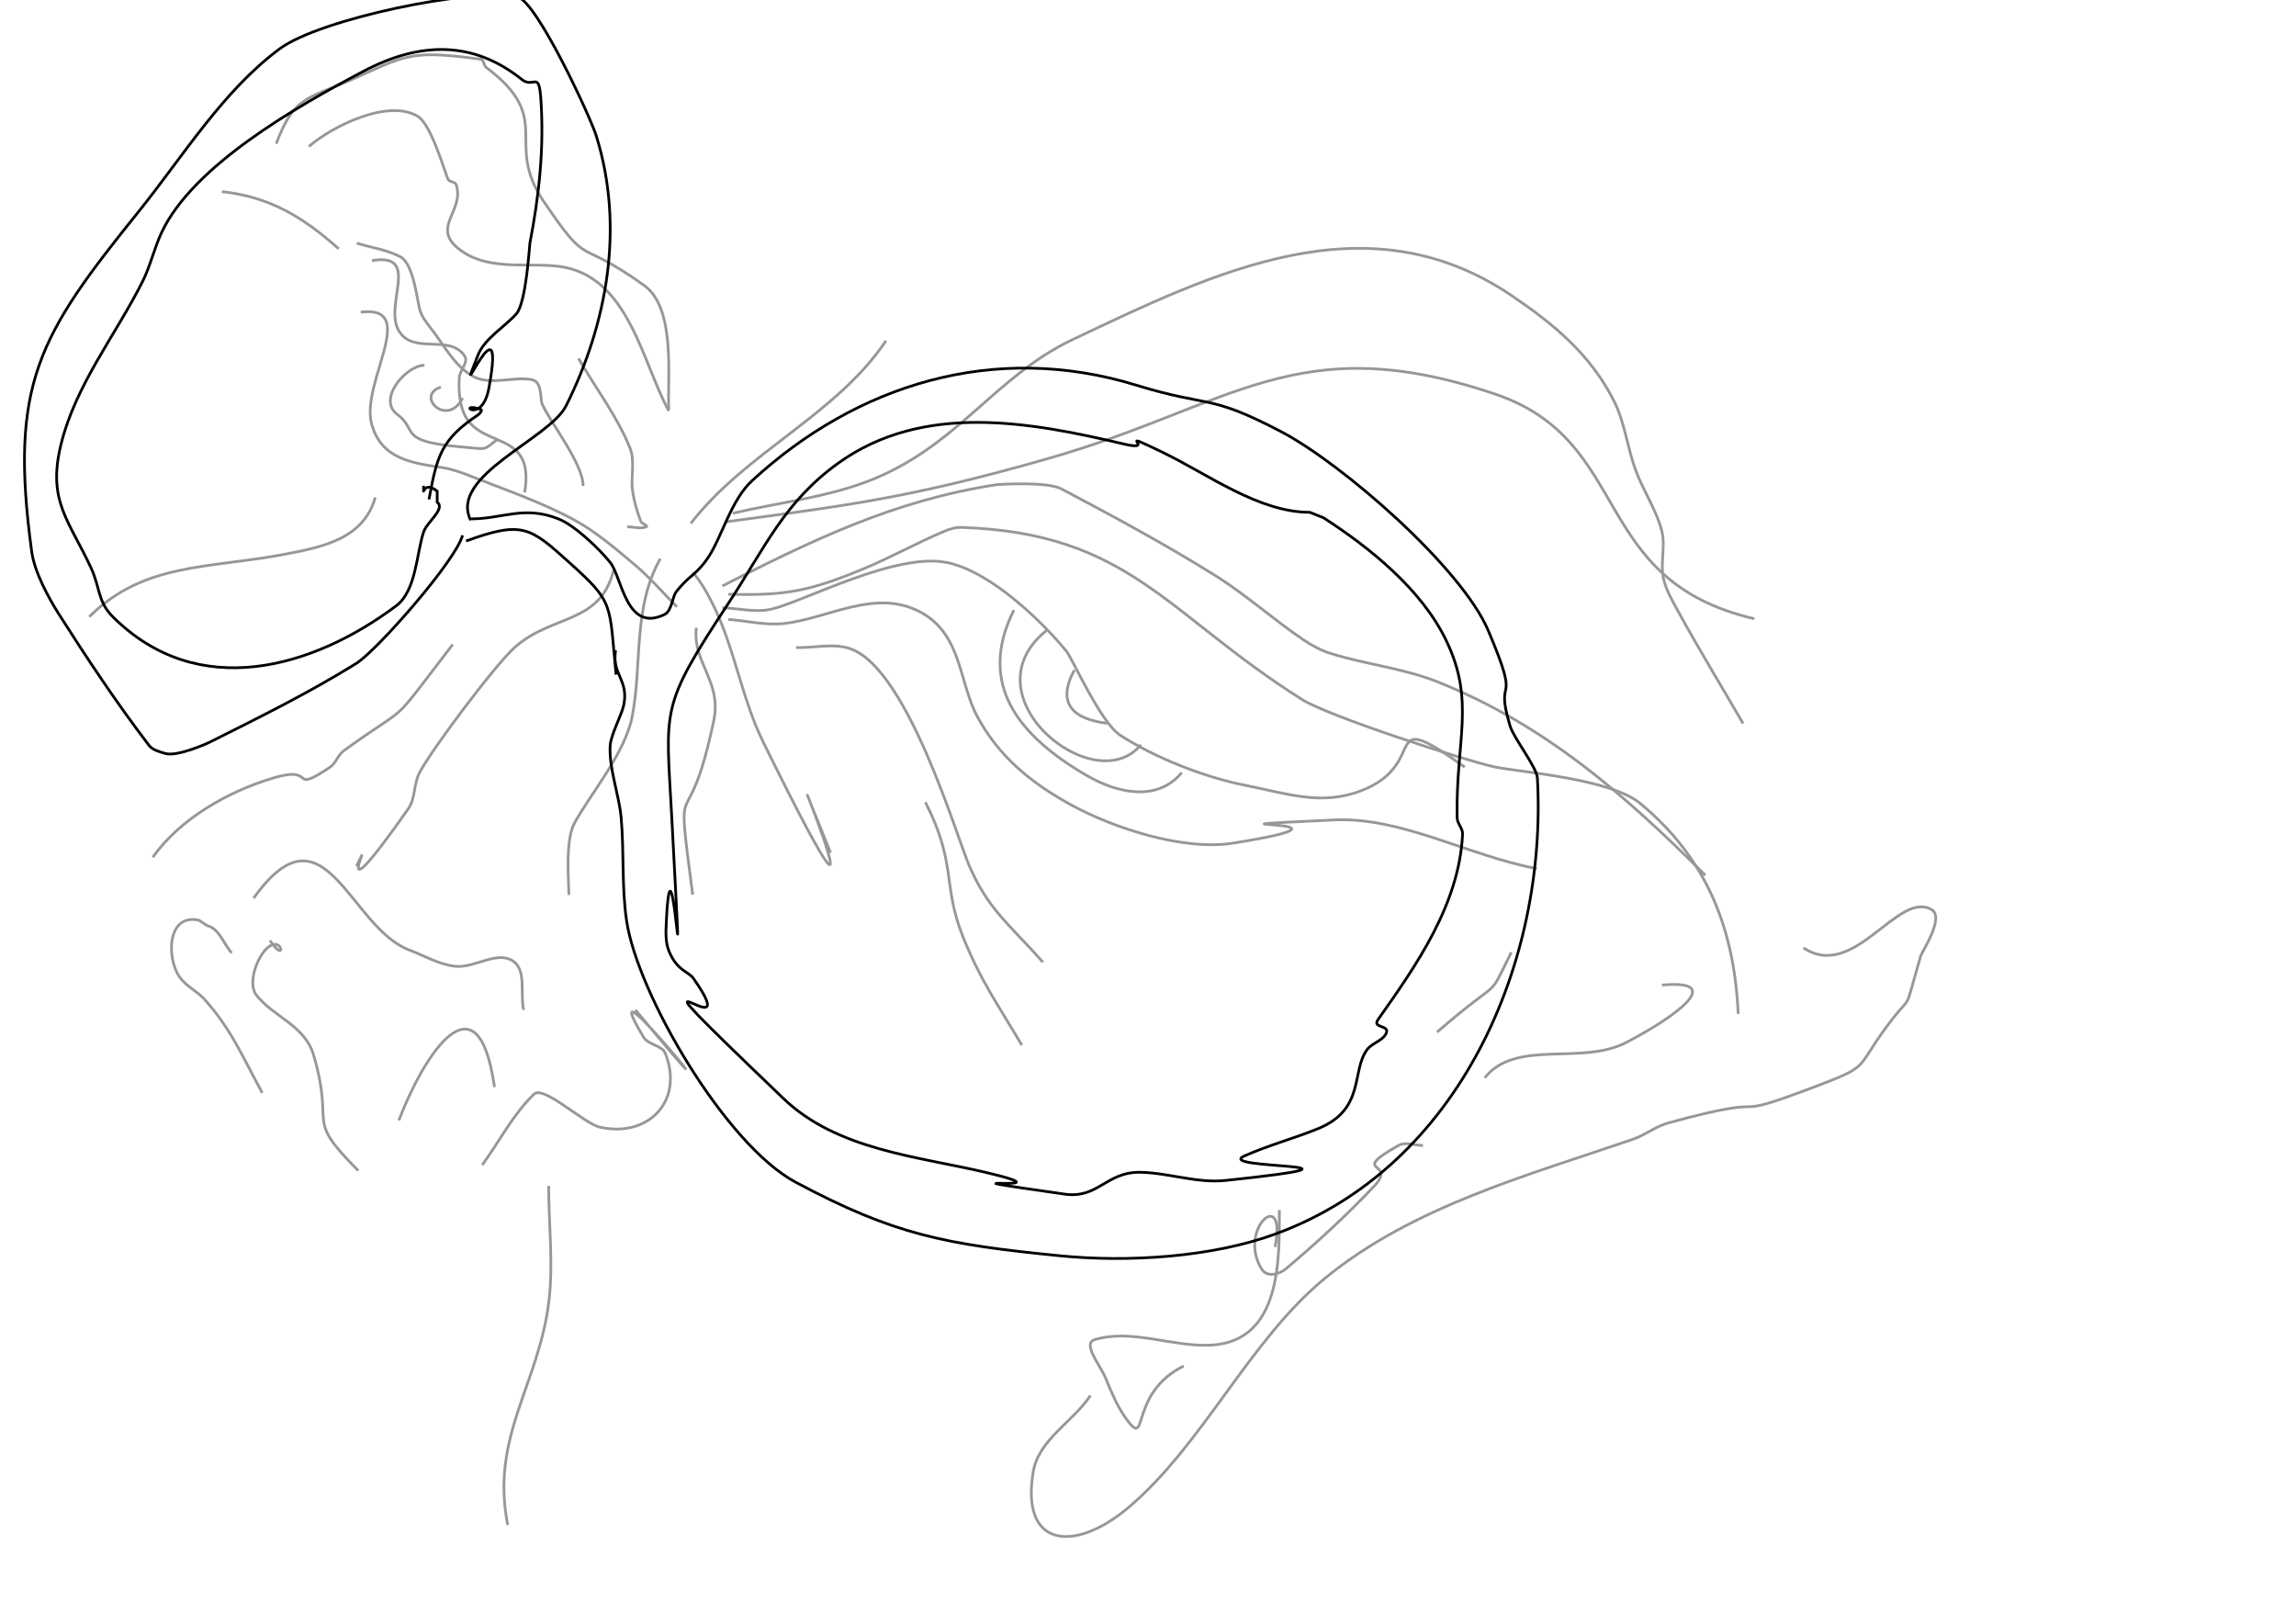 <?xml version="1.0" encoding="UTF-8" standalone="no"?>
<svg width="842px" height="595px" viewBox="0 0 842 595" version="1.1" xmlns="http://www.w3.org/2000/svg" xmlns:xlink="http://www.w3.org/1999/xlink" xmlns:sketch="http://www.bohemiancoding.com/sketch/ns">
    <!-- Generator: Sketch Beta 3.3.1 (12005) - http://www.bohemiancoding.com/sketch -->
    <title>glass</title>
    <desc>Created with Sketch Beta.</desc>
    <defs></defs>
    <g id="Page-1" stroke="none" stroke-width="1" fill="none" fill-rule="evenodd" sketch:type="MSPage">
        <g id="glass" sketch:type="MSArtboardGroup">
            <g id="Group" sketch:type="MSLayerGroup" transform="translate(32, 20)" stroke="#979797">
                <path d="M232.908,194.852 C266.014,178 296.001,163.477 333.244,157.764 C334.576,157.559 352.071,156.53 357.244,159.264 C376.245,169.305 395.192,179.516 413.428,190.889 C424.858,198.017 434.935,207.137 446.098,214.678 C449.127,216.724 452.419,218.492 455.908,219.584 C468.952,223.667 482.847,225.048 495.527,230.15 C534.915,245.998 563.991,271.558 593.389,300.943" id="Path-89" sketch:type="MSShapeGroup"></path>
                <path d="M232.908,202.867 C238.908,203.034 245.061,204.721 250.908,203.367 C262.581,200.664 296.725,182.267 315.557,186.324 C331.683,189.799 350.492,208.274 359.098,218.801 C361.199,221.372 371.6,244.9 378.779,249.578 C391.185,257.662 409.352,264.897 424.285,267.877 C440.139,271.041 452.551,275.527 467.076,269.98 C493.245,259.987 472.835,238.299 505.133,261.266" id="Path-90" sketch:type="MSShapeGroup"></path>
                <path d="M235.094,197.891 C256.019,198.472 264.869,196.834 285.094,188.391 C294.933,184.283 304.272,179.041 314.094,174.891 C316.142,174.025 318.371,173.316 320.594,173.391 C382.312,175.468 395.666,205.162 445.574,236.553 C455.148,242.574 504.893,258.758 515.918,261.178 C524.775,263.122 558.293,265.322 569.561,274.645 C594.474,295.257 604.094,321.5 605.436,351.791" id="Path-91" sketch:type="MSShapeGroup"></path>
                <path d="M235.096,207.131 C241.929,207.631 248.788,209.402 255.596,208.631 C271.461,206.834 288.567,195.946 304.809,204.066 C320.87,212.097 319.48,229.92 326.453,242.842 C334.383,257.536 346.213,267.122 360.605,275.033 C376.231,283.623 401.963,292.065 420.158,289.164 C478.618,279.844 392.246,283.739 457.158,280.664 C482.084,279.483 506.138,293.698 531.578,298.51" id="Path-92" sketch:type="MSShapeGroup"></path>
                <path d="M339.811,203.723 C326.177,230.99 341.63,249.84 366.396,264.287 C377.499,270.763 392.253,274.259 401.396,263.287" id="Path-93" sketch:type="MSShapeGroup"></path>
                <path d="M362.004,225.727 C355.383,237.864 361.377,243.648 374.004,245.227" id="Path-94" sketch:type="MSShapeGroup"></path>
                <path d="M234.531,171.305 C277.936,165.37 300.781,162.897 352.52,148.1 C419.809,128.855 443.729,100.032 516.162,124.457 C567.352,141.719 550.364,192.635 611.354,206.891" id="Path-95" sketch:type="MSShapeGroup"></path>
                <path d="M236.711,168.207 C252.997,164.383 269.898,162.588 285.57,156.734 C318.812,144.318 332.366,118.242 361.447,104.471 C413.054,80.033 469.066,52.261 522.412,88.426 C537.823,98.873 551.131,109.85 559.791,126.836 C563.86,134.816 564.759,144.065 567.855,152.471 C570.644,160.041 575.413,166.888 577.422,174.701 C578.843,180.227 576.84,186.218 577.973,191.811 C578.859,196.188 581.226,200.157 583.369,204.076 C590.994,218.017 599.288,231.581 607.248,245.334" id="Path-96" sketch:type="MSShapeGroup"></path>
                <path d="M221.314,171.938 C241.738,145.594 274.61,132.241 292.91,104.943" id="Path-97" sketch:type="MSShapeGroup"></path>
                <path d="M221.969,189.904 C225.922,193.857 230.274,202.938 232.404,208.207 C238.193,222.523 240.983,238.043 247.797,251.9 C303.507,365.195 243.416,220.789 272.576,292.686" id="Path-98" sketch:type="MSShapeGroup"></path>
                <path d="M223.377,210.15 C221.797,222.793 232.76,229.872 229.783,244.086 C219.84,291.575 215.41,257.548 222.025,308.078" id="Path-99" sketch:type="MSShapeGroup"></path>
                <path d="M210.15,184.893 C199.993,202.671 203.586,223.726 199.807,242.887 C197.119,256.51 183.865,271.989 178.559,282.043 C175.224,288.361 176.619,303.702 176.627,308.168" id="Path-100" sketch:type="MSShapeGroup"></path>
                <path d="M259.961,217.461 C266.691,217.641 273.841,215.656 280.152,218.002 C301.023,225.76 318.829,286.849 323.451,297.459 C330.451,313.529 337.477,318.204 350.436,332.781" id="Path-101" sketch:type="MSShapeGroup"></path>
                <path d="M307.355,274.18 C318.983,296.751 313.482,304.671 321.289,323.873 C327.684,339.603 333.437,347.543 342.74,363.254" id="Path-102" sketch:type="MSShapeGroup"></path>
                <path d="M351.891,211.088 C321.742,235.206 369.469,273.769 386.391,253.088" id="Path-103" sketch:type="MSShapeGroup"></path>
                <path d="M180.168,111.434 C186.445,122.346 194.255,132.511 199,144.172 C201.014,149.122 199.217,154.886 200,160.172 C200.557,163.931 201.636,167.625 203,171.172 C203.338,172.052 205.875,172.822 205,173.172 C202.834,174.038 200.333,173.172 198,173.172" id="Path-104" sketch:type="MSShapeGroup"></path>
                <path d="M193,189.172 C188.062,208.924 170.784,205.14 157,217.172 C149.665,223.574 125.586,255.828 121.73,263.555 C119.706,267.611 120.33,272.84 117.73,276.555 C86.136,321.69 106.833,281.349 98.73,297.555" id="Path-105" sketch:type="MSShapeGroup"></path>
                <path d="M134.02,216.324 C109.21,248.577 120.107,236.352 94.02,255.324 C91.914,256.855 91.186,259.88 89.02,261.324 C73.54,271.644 84.729,260.261 68.02,265.324 C51.463,270.341 34.146,280.148 24.02,294.324" id="Path-106" sketch:type="MSShapeGroup"></path>
                <path d="M61.02,309.324 C87.024,272.918 95.999,319.936 118.02,328.324 C123.635,330.463 129.043,333.695 135.02,334.324 C142.013,335.06 150.097,328.534 156.02,332.324 C161.196,335.637 158.686,344.324 160.02,350.324" id="Path-107" sketch:type="MSShapeGroup"></path>
                <path d="M201.02,350.324 C250.394,409.573 182.322,324.161 204.02,360.324 C205.735,363.183 210.805,363.22 212.02,366.324 C218.85,383.779 205.735,397.261 188.02,393.324 C182.189,392.029 167.34,377.838 163.848,381.195 C156.107,388.636 151.173,398.531 144.836,407.199" id="Path-108" sketch:type="MSShapeGroup"></path>
                <path d="M67.004,324.863 C72.755,333.489 71.87,323.944 67.004,326.863 C62.769,329.405 58.483,340.337 62.004,344.863 C68.29,352.946 79.792,355.942 83.004,366.863 C91.014,394.097 79.25,389.109 99.387,409.246" id="Path-109" sketch:type="MSShapeGroup"></path>
                <path d="M52.98,329.434 C49.98,326.1 48.358,320.406 43.98,319.434 L40.98,317.434 C29.103,314.794 29.036,331.691 33.98,338.434 C36.354,341.67 40.298,343.448 42.98,346.434 C52.808,357.371 56.872,367.349 64.176,380.746" id="Path-110" sketch:type="MSShapeGroup"></path>
                <path d="M149.344,378.621 C143.213,335.709 123.296,367.122 114.273,390.812" id="Path-111" sketch:type="MSShapeGroup"></path>
                <path d="M181.844,158.168 C181.844,149.972 169.655,134.727 166.844,128.168 C165.97,126.13 167.027,119.865 162.844,119.168 C155.931,118.016 148.078,121.369 141.844,118.168 C134.703,114.501 130.859,106.437 125.844,100.168 C124.165,98.069 122.496,95.775 121.844,93.168 C120.979,89.71 119.565,76.667 114.844,74.168 C109.905,71.554 104.177,70.835 98.844,69.168" id="Path-112" sketch:type="MSShapeGroup"></path>
                <path d="M104.41,75.559 C122.747,72.502 108.363,92.056 114.41,101.559 C119.848,110.104 132.957,102.378 138.41,110.559 C139.935,112.846 136.555,115.814 136.41,118.559 C136.217,122.235 136.371,126.026 137.41,129.559 C142.207,145.869 164.477,136.156 160.41,160.559" id="Path-113" sketch:type="MSShapeGroup"></path>
                <path d="M100.281,94.469 C122.085,91.743 100.167,120.385 104.281,135.469 C107.877,148.654 119.756,149.807 130.281,151.469 C133.719,152.012 137.046,153.186 140.281,154.469 C153.077,159.542 166.216,163.98 178.328,170.52 C186.56,174.964 193.748,181.167 200.898,187.199 C206.419,191.856 211.125,197.4 216.238,202.5" id="Path-114" sketch:type="MSShapeGroup"></path>
                <path d="M123.668,113.93 C117.013,113.93 106.217,126.341 113.668,131.93 C121.746,137.988 113.276,141.809 137.668,143.93 C147.226,144.761 144.884,145.268 150.668,140.93" id="Path-115" sketch:type="MSShapeGroup"></path>
                <path d="M129.668,121.93 C120.044,125.138 132.133,136.999 137.668,125.93" id="Path-116" sketch:type="MSShapeGroup"></path>
                <path d="M213.246,130.094 C212.685,118.776 215.968,93.12 204.289,84.711 C178.809,66.365 184.768,79.513 167.289,53.711 C152.641,32.088 171.625,23.713 146.289,4.711 C145.328,3.99 145.48,1.87 144.289,1.711 C120.417,-1.472 117.423,-0.197 100.289,7.711 C81.361,16.447 76.222,14.222 69.289,32.711" id="Path-117" sketch:type="MSShapeGroup"></path>
                <path d="M81.289,33.711 C89.547,26.485 110.371,15.992 121.289,22.711 C126.18,25.721 131.312,43.635 132.289,45.711 C132.801,46.798 134.909,46.571 135.289,47.711 C138.684,57.896 124.519,63.948 138.289,72.711 C148.491,79.203 162.656,76.244 173.289,77.711 C198.668,81.211 203.574,113.224 213.289,130.711" id="Path-118" sketch:type="MSShapeGroup"></path>
                <path d="M105.625,162.379 C101.247,177.703 86.396,180.592 71.625,183.379 C44.607,188.477 20.634,186.285 0.75,206.16" id="Path-119" sketch:type="MSShapeGroup"></path>
                <path d="M92.191,71.219 C79.02,59.511 67.017,52.224 49.355,50.262" id="Path-120" sketch:type="MSShapeGroup"></path>
                <path d="M629.363,327.555 C648.034,340.002 663.92,306.296 676.363,313.555 C681.264,316.413 672.835,328.938 672.363,330.555 C665.277,354.85 670.549,341.494 658.363,358.555 C648.762,371.996 653.241,371.038 633.363,378.555 C597.366,392.166 623.301,379.885 579.895,391.723 C575.29,392.978 571.408,396.171 566.895,397.723 C528.585,410.891 486.008,422.373 453.895,448.723 C426.228,471.424 409.225,509.597 381.895,532.723 C362.161,549.421 342.236,547.674 346.895,519.723 C348.866,507.894 361.43,501.419 367.895,491.723" id="Path-121" sketch:type="MSShapeGroup"></path>
                <path d="M577.496,341.203 C601.102,339.057 582.891,352.606 564.496,362.203 C547.869,370.878 524.006,360.816 512.496,375.203" id="Path-122" sketch:type="MSShapeGroup"></path>
                <path d="M489.859,400.023 C486.859,400.023 483.474,398.553 480.859,400.023 C462.016,410.623 480.913,405.454 471.859,415.023 C461.735,425.725 450.871,435.746 439.602,445.234 C437.233,447.228 432.635,448.624 430.602,445.234 C421.713,430.42 440.085,414.818 435.602,437.234" id="Path-123" sketch:type="MSShapeGroup"></path>
                <path d="M402.102,480.875 C382.564,490.644 388.778,509.846 382.18,501.781 C378.195,496.911 375.777,490.902 373.348,485.098 C371.495,480.67 364.812,472.652 369.402,471.25 C383.066,467.078 397.95,474.016 412.215,473.23 C438.011,471.809 437.18,441.25 437.18,423.691" id="Path-124" sketch:type="MSShapeGroup"></path>
                <path d="M495.027,358.441 C520.054,336.746 512.856,347.951 522.238,329.188" id="Path-125" sketch:type="MSShapeGroup"></path>
                <path d="M169.211,414.84 C169.211,429.173 171.039,443.624 169.211,457.84 C165.314,488.15 147.777,507.067 154.211,539.223" id="Path-126" sketch:type="MSShapeGroup"></path>
            </g>
            <g id="Group" sketch:type="MSLayerGroup" transform="translate(8, -2)" stroke="#000000">
                <path d="M162.914,200.383 C183.704,192.823 186.429,195.347 200.914,208.383 C217.268,223.101 215.405,223.037 217.914,249.383" id="Path-127" sketch:type="MSShapeGroup"></path>
                <path d="M164.801,192.266 C176.243,192.266 184.263,187.251 196.801,192.266 C202.929,194.717 211.924,203.419 215.801,208.266 C220.077,213.611 221.666,234.333 235.801,227.266 C238.273,226.03 238.758,220.655 239.801,219.266 C244.576,212.898 247.171,213.21 251.801,206.266 C256.708,198.905 260.096,185.354 267.801,178.266 C306.125,143.007 356.576,127.196 408.801,143.266 C435.806,151.575 434.887,146.168 461.801,160.266 C484.201,171.999 527.96,210.069 537.801,233.266 C550.496,263.19 539.689,247.894 545.801,268.266 C547.096,272.585 555.584,283.37 555.801,287.266 C559.548,354.718 527.312,429.762 459.758,454.477 C436.118,463.125 405.261,464.9 380.758,462.477 C338.653,458.312 319.935,454.813 283.758,435.477 C258.028,421.725 225.662,366.319 221.758,339.477 C219.932,326.924 220.933,314.106 219.758,301.477 C219.026,293.606 215.28,283.603 215.758,275.477 C216,271.353 220.032,264.106 220.758,260.477 C222.617,251.182 216.281,249.337 217.758,240.477" id="Path-128" sketch:type="MSShapeGroup"></path>
                <path d="M161.621,198.285 C159.369,207.293 130.381,240.464 122.621,245.285 C105.266,256.066 86.896,265.148 68.621,274.285 C67.863,274.664 56.882,279.564 52.621,278.285 C50.479,277.643 47.978,277.062 46.621,275.285 C34.815,259.829 24.034,243.594 13.59,227.188 C9.74,221.14 4.629,211.682 3.629,204.316 C-4.742,142.69 6.224,125.048 42.836,79.594 C58.929,59.614 73.788,35.206 94.668,19.82 C109.433,8.941 164.85,-2.543 181.668,0.82 C188.762,2.239 208.458,44.725 210.668,51.82 C221.052,85.161 214.739,120.521 199.613,150.773 C193.487,163.026 156.445,176.437 164.613,192.773" id="Path-129" sketch:type="MSShapeGroup"></path>
                <path d="M472.363,189.859 C453.562,189.859 435.065,175.922 418.363,167.859 C399.446,158.727 416.919,167.814 404.363,164.859 C369.984,156.77 330.67,149.358 299.363,171.859 C279.58,186.079 272.363,203.119 259.363,222.859 C233.712,261.812 236.22,261.139 238.363,301.859 C243.355,396.702 238.376,297.6 236.363,339.859 C236.188,343.537 235.935,347.466 237.363,350.859 C240.417,358.112 244.434,358.104 246.363,360.859 C267.788,391.466 210.155,338.535 279.363,404.859 C299.033,423.709 328.714,426.06 353.363,431.859 C388.756,440.187 324.906,431.651 382.363,439.859 C394.853,441.644 397.627,431.556 410.363,431.859 C420.742,432.106 431.039,435.946 441.363,434.859 C506.467,428.006 436.72,431.034 448.363,425.859 C457.134,421.961 466.472,419.472 475.363,415.859 C492.805,408.774 487.462,394.728 493.363,386.859 C495.207,384.401 499.115,383.668 500.363,380.859 C501.739,377.764 495.078,379.097 497.363,375.859 C511.438,355.92 527.137,333.611 528.363,307.859 C528.464,305.754 526.401,303.967 526.363,301.859 C525.852,273.221 533.146,259.254 522.363,236.859 C513.294,218.023 494.297,202.817 477.363,191.859 L472.363,189.859 Z" id="Path-130" sketch:type="MSShapeGroup"></path>
                <path d="M149.332,185.113 C152.223,169.212 153.798,163.136 167.332,154.113 C167.952,153.7 169.039,152.349 168.332,152.113 C158.866,148.958 168.732,158.411 171.332,144.113 C177.89,108.044 157.538,156.598 167.332,132.113 C169.717,126.151 176.995,121.932 181.332,117.113 C185.003,113.034 186.149,92.057 186.332,91.113 C189.679,73.82 191.623,56.183 190.332,38.113 C189.585,27.658 187.739,34.639 183.332,31.113 C165.564,16.899 146.088,17.159 125.332,28.113 C100.466,41.237 62.902,62.687 51.332,87.113 C48.576,92.931 47.211,99.355 44.332,105.113 C34.444,124.89 19.712,143.057 14.332,165.113 C9.315,185.684 17.292,192.796 25.332,210.113 C28.765,217.507 27.75,222.531 33.332,228.113 C64.58,259.362 106.806,247.008 137.332,224.113 C144.633,218.637 144.783,204.762 147.332,197.113 C148.606,193.292 155.477,188.629 152.332,186.113 L152.332,182.113 C146.665,177.58 147.332,185.593 147.332,180.113" id="Path-131" sketch:type="MSShapeGroup"></path>
            </g>
        </g>
    </g>
</svg>